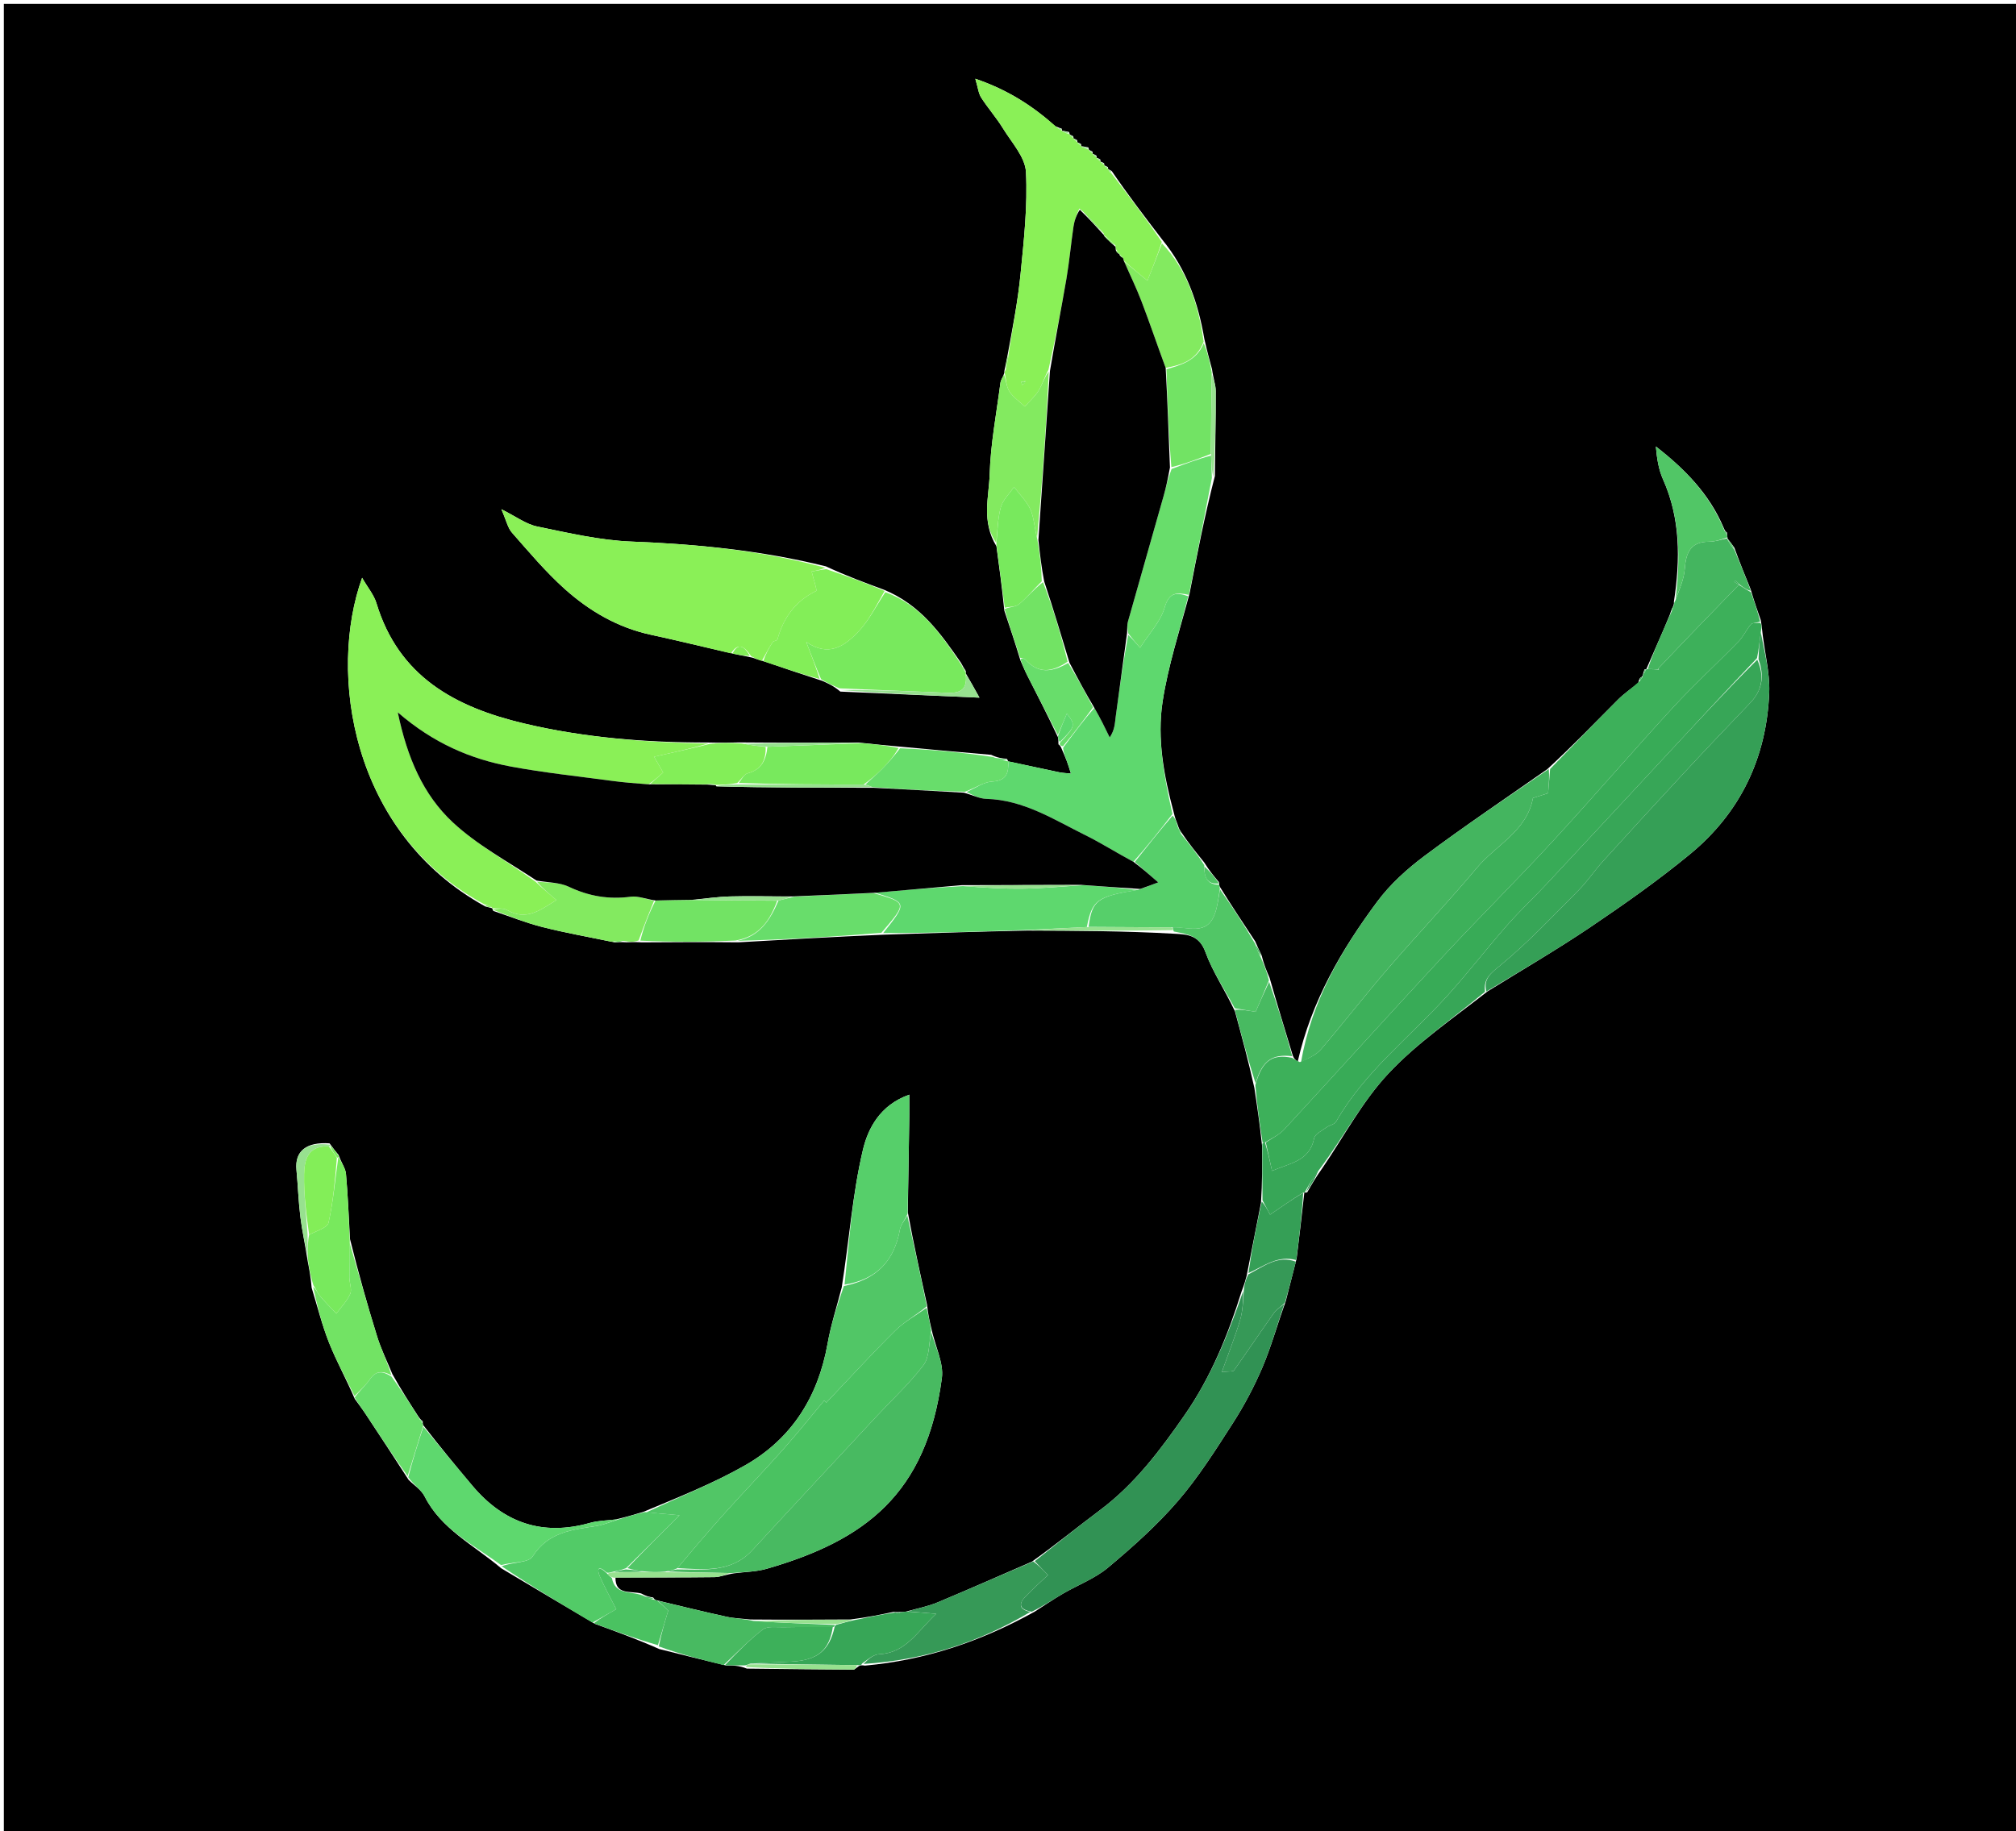 <svg version="1.1" id="Layer_1" xmlns="http://www.w3.org/2000/svg" xmlns:xlink="http://www.w3.org/1999/xlink" x="0px" y="0px"
	 width="100%" viewBox="0 0 524 476" enable-background="new 0 0 524 476" xml:space="preserve">
<path fill="#000000" opacity="1" stroke="none" 
	d="
M301,477 
	C200.667,477 100.833,477 1,477 
	C1,318.333 1,159.667 1,1 
	C175.667,1 350.333,1 525,1 
	C525,159.667 525,318.333 525,477 
	C450.5,477 376,477 301,477 
M288.011,43.983 
	C288.011,43.983 288.088,43.991 287.967,43.435 
	C287.647,43.261 287.328,43.087 287.009,42.992 
	C287.009,42.992 287.088,42.991 286.971,42.432 
	C286.651,42.259 286.33,42.086 286.01,41.991 
	C286.01,41.991 286.088,41.989 285.972,41.431 
	C285.651,41.259 285.331,41.086 285.012,40.989 
	C285.012,40.989 285.087,40.988 284.972,40.432 
	C284.653,40.261 284.333,40.09 284.013,39.988 
	C284.013,39.988 284.083,39.984 283.967,39.431 
	C283.65,39.258 283.332,39.085 283.035,38.978 
	C283.035,38.978 283.096,38.947 282.882,38.322 
	C282.25,38.186 281.619,38.05 280.999,38.008 
	C280.999,38.008 281.093,37.997 280.97,37.439 
	C280.65,37.264 280.329,37.089 280.011,36.992 
	C280.011,36.992 280.089,36.988 279.971,36.432 
	C279.651,36.26 279.332,36.088 279.013,35.987 
	C279.013,35.987 279.085,35.986 278.97,35.432 
	C278.652,35.26 278.334,35.088 278.03,34.981 
	C278.03,34.981 278.086,34.946 277.88,34.318 
	C277.249,34.176 276.617,34.034 276.006,34.006 
	C276.006,34.006 276.12,33.986 275.948,33.425 
	C275.606,33.332 275.264,33.239 274.294,32.817 
	C268.468,27.587 262.049,23.386 253.504,20.474 
	C254.203,22.811 254.328,24.279 255.031,25.376 
	C256.787,28.117 258.977,30.584 260.676,33.355 
	C262.936,37.039 266.464,40.825 266.666,44.711 
	C267.125,53.527 266.123,62.455 265.257,71.292 
	C264.577,78.235 263.212,85.112 261.824,92.665 
	C261.603,93.781 261.383,94.896 261.044,96.507 
	C261.078,96.673 261.113,96.839 260.758,97.729 
	C260.509,98.312 260.112,98.876 260.035,99.48 
	C259.013,107.427 257.472,115.362 257.235,123.336 
	C257.06,129.22 255.032,135.534 258.995,142.013 
	C259.717,147.335 260.44,152.656 261.045,158.747 
	C262.417,162.829 263.79,166.911 265.241,171.711 
	C265.829,173.011 266.367,174.337 267.014,175.607 
	C269.642,180.772 272.304,185.92 275.011,191.72 
	C275.07,192.146 275.13,192.573 275.113,193.505 
	C275.384,193.694 275.656,193.883 276.006,194.789 
	C276.445,195.831 276.918,196.861 277.312,197.92 
	C277.702,198.965 278.011,200.039 278.355,201.1 
	C277.334,200.992 276.296,200.97 275.296,200.762 
	C270.884,199.84 266.482,198.865 262.054,197.955 
	C262.054,197.955 262.099,197.933 261.725,197.287 
	C260.498,197.155 259.271,197.023 257.621,196.233 
	C249.739,195.544 241.857,194.854 233.138,194.031 
	C230.111,193.752 227.084,193.473 223.115,193.038 
	C213.051,193.073 202.987,193.108 192.136,193.01 
	C189.738,193.064 187.34,193.119 184.023,193.03 
	C167.885,193.042 151.91,191.805 136.128,188.057 
	C118.211,183.802 103.623,175.853 97.846,156.809 
	C97.189,154.643 95.592,152.762 94.123,150.215 
	C85.24,174.804 91.163,216.435 126.162,235.662 
	C126.733,235.808 127.304,235.953 127.907,236.108 
	C127.907,236.108 127.914,236.14 128.217,236.815 
	C132.479,238.235 136.677,239.912 141.02,241.012 
	C146.957,242.515 153.005,243.58 159.747,244.978 
	C160.498,244.93 161.249,244.881 162.792,244.967 
	C163.86,244.923 164.928,244.88 166.856,244.985 
	C174.905,244.933 182.953,244.881 191.917,244.973 
	C204.275,244.26 216.633,243.546 229.92,242.977 
	C241.956,242.581 253.991,242.186 266.956,241.922 
	C279.621,241.966 292.286,242.01 305.333,242.748 
	C308.836,242.92 311.752,243.198 313.325,247.538 
	C315.177,252.648 318.348,257.28 320.985,262.905 
	C322.71,269.255 324.435,275.604 326.037,282.807 
	C326.748,287.534 327.459,292.262 328.038,297.916 
	C328.076,302.619 328.113,307.322 327.754,312.722 
	C326.548,318.811 325.342,324.9 324.023,331.69 
	C323.722,332.808 323.421,333.926 322.727,335.698 
	C319.182,347.059 314.733,358.043 307.919,367.857 
	C301.599,376.959 294.95,385.824 285.924,392.58 
	C280.171,396.885 274.594,401.424 268.209,405.989 
	C260.057,409.524 251.935,413.128 243.737,416.552 
	C241.245,417.593 238.546,418.136 235.295,418.998 
	C234.863,419.05 234.43,419.102 233.502,419.053 
	C233.336,419.084 233.17,419.115 232.206,419.049 
	C228.813,419.76 225.419,420.47 221.09,421.009 
	C212.678,421.056 204.266,421.104 195.117,421.02 
	C193.01,420.789 190.863,420.741 188.803,420.292 
	C182.847,418.994 176.926,417.535 170.564,415.995 
	C170.564,415.995 170.124,415.902 169.78,415.299 
	C168.876,415.153 167.972,415.006 166.627,414.24 
	C163.751,413.551 159.906,414.687 159.968,410.074 
	C168.55,410.067 177.133,410.111 185.714,410.004 
	C187.192,409.986 188.662,409.331 190.899,408.999 
	C193.704,408.628 196.61,408.608 199.298,407.831 
	C224.827,400.447 240.817,388.446 244.813,358.243 
	C245.334,354.307 243.049,349.999 242.012,345.096 
	C241.617,343.396 241.223,341.695 240.96,339.204 
	C239.25,331.468 237.54,323.733 235.957,315.147 
	C236.087,306.858 236.222,298.569 236.345,290.28 
	C236.37,288.564 236.348,286.847 236.348,284.58 
	C228.706,287.268 225.602,293.405 224.298,298.89 
	C221.573,310.354 220.746,322.269 218.781,334.707 
	C217.536,339.568 215.98,344.373 215.104,349.299 
	C212.656,363.074 205.819,373.993 193.706,380.912 
	C185.493,385.604 176.606,389.116 167.254,393.026 
	C165.162,393.658 163.07,394.29 160.096,395.003 
	C157.837,395.288 155.498,395.291 153.332,395.905 
	C141.002,399.402 130.945,395.9 122.814,386.27 
	C118.519,381.182 114.297,376.031 109.967,370.44 
	C109.967,370.44 109.824,369.988 109.88,369.468 
	C109.601,369.277 109.322,369.086 108.756,368.264 
	C106.534,364.831 104.313,361.397 101.99,357.227 
	C100.654,353.976 99.072,350.802 98.03,347.459 
	C95.502,339.352 93.225,331.166 90.979,322.144 
	C90.652,316.476 90.436,310.798 89.924,305.148 
	C89.792,303.692 88.73,302.32 88.015,300.268 
	C87.368,299.486 86.722,298.704 85.657,297.237 
	C79.61,296.812 76.591,299.263 77.054,304.123 
	C77.442,308.191 77.572,312.288 78.07,316.34 
	C78.514,319.956 79.305,323.53 79.989,327.911 
	C80.378,329.937 80.766,331.964 81.006,334.795 
	C82.485,339.557 83.685,344.43 85.519,349.051 
	C87.409,353.812 89.917,358.328 92.215,363.663 
	C93.138,364.948 94.103,366.205 94.976,367.523 
	C98.631,373.048 102.259,378.592 106.213,384.72 
	C107.621,386.132 109.503,387.305 110.358,388.997 
	C114.664,397.512 122.988,401.551 130.273,407.701 
	C138.182,412.411 146.091,417.12 154.662,422.159 
	C160.08,424.13 165.498,426.102 171.356,428.697 
	C176.928,430.092 182.5,431.486 188.739,432.975 
	C190.409,432.964 192.078,432.953 194.126,433.787 
	C203.358,433.89 212.591,434.009 221.823,434.047 
	C222.275,434.049 222.73,433.34 223.587,432.961 
	C223.587,432.961 223.979,432.867 224.84,433.006 
	C240.315,431.599 254.717,426.85 268.868,419.017 
	C271.313,417.452 273.711,415.806 276.215,414.34 
	C280.14,412.042 284.58,410.395 288.006,407.523 
	C294.391,402.173 300.692,396.562 306.116,390.273 
	C311.495,384.038 315.955,376.965 320.425,370.007 
	C323.386,365.397 325.993,360.485 328.142,355.445 
	C330.411,350.124 331.946,344.49 334.18,338.324 
	C335.064,334.88 335.947,331.437 337.02,327.18 
	C337.711,321.473 338.402,315.766 339.024,310.022 
	C339.024,310.022 339.059,310.092 339.763,309.982 
	C340.886,308.005 342.009,306.028 343.705,303.677 
	C349.322,295.438 354.067,286.385 360.79,279.177 
	C368.248,271.181 377.514,264.87 386.673,257.71 
	C395.614,252.154 404.73,246.859 413.446,240.971 
	C422.278,235.006 431.031,228.839 439.252,222.072 
	C452.366,211.277 459.2,196.95 459.858,180.021 
	C460.064,174.726 458.57,169.365 457.96,163.355 
	C457.916,162.9 457.872,162.445 457.679,161.273 
	C456.821,158.835 455.963,156.397 455.028,153.19 
	C453.636,149.795 452.245,146.401 450.797,142.381 
	C450.222,141.57 449.647,140.758 449.008,139.982 
	C449.008,139.982 449.061,139.931 448.962,139.446 
	C448.962,139.446 448.846,138.965 448.902,138.463 
	C448.634,138.282 448.365,138.101 448.006,137.195 
	C444.299,128.397 437.869,121.878 430.394,116.073 
	C430.653,119.101 431.088,122.009 432.243,124.595 
	C436.783,134.759 436.77,145.28 435.072,156.513 
	C435.102,156.693 435.133,156.872 434.919,157.563 
	C434.671,158.038 434.423,158.512 434.042,159.741 
	C433.437,161.189 432.851,162.645 432.225,164.084 
	C430.8,167.36 429.355,170.628 427.915,173.952 
	C427.915,173.952 427.961,173.928 427.425,174.047 
	C427.317,174.365 427.208,174.683 426.998,175.447 
	C426.998,175.447 426.944,175.901 426.493,176.1 
	C426.165,176.307 426.059,176.595 425.81,177.569 
	C424.043,179.003 422.132,180.294 420.534,181.897 
	C414.603,187.844 408.776,193.895 402.21,199.935 
	C391.555,207.413 380.745,214.684 370.317,222.467 
	C365.767,225.862 361.365,229.833 357.996,234.362 
	C348.688,246.876 340.884,260.263 337.308,275.959 
	C336.815,275.638 336.321,275.317 335.947,274.186 
	C333.996,267.78 332.046,261.373 330,254.226 
	C329.252,252.482 328.503,250.738 327.905,248.325 
	C327.427,247.334 326.949,246.343 326.237,244.696 
	C323.183,240.095 320.129,235.493 316.997,230.437 
	C316.997,230.437 316.876,229.992 316.834,229.331 
	C315.581,227.85 314.328,226.369 312.991,224.195 
	C311.02,221.771 309.048,219.347 307.003,216.311 
	C306.691,215.837 306.379,215.364 306.045,214.225 
	C305.739,213.468 305.432,212.711 305.053,211.129 
	C302.534,201.708 300.703,192.045 302.179,182.415 
	C303.599,173.153 306.555,164.126 309.192,154.299 
	C311.126,144.277 313.061,134.254 315.769,123.756 
	C315.861,116.395 316.019,109.033 315.996,101.672 
	C315.991,100.026 315.355,98.381 315.025,95.962 
	C314.389,93.626 313.753,91.289 313.038,88.129 
	C311.432,78.817 308.494,70.085 301.98,62.159 
	C297.607,56.449 293.235,50.74 288.96,44.465 
	C288.647,44.279 288.333,44.093 288.011,43.983 
M251.005,174.385 
	C250.683,173.899 250.361,173.413 249.768,172.289 
	C244.541,164.752 239.295,157.235 229.755,153.31 
	C224.871,151.514 219.987,149.718 214.691,147.245 
	C198.1,143.118 181.237,141.458 164.168,140.792 
	C155.936,140.471 147.729,138.54 139.608,136.869 
	C136.742,136.28 134.162,134.296 130.316,132.385 
	C131.62,135.356 131.979,137.236 133.068,138.472 
	C137.474,143.473 141.788,148.627 146.731,153.063 
	C153.169,158.841 160.575,163.174 169.237,165.032 
	C176.185,166.523 183.085,168.238 190.743,169.982 
	C192.16,170.264 193.577,170.546 195.632,170.984 
	C196.422,171.267 197.212,171.551 198.771,171.978 
	C203.511,173.6 208.25,175.222 213.711,176.992 
	C215.197,177.647 216.683,178.301 218.424,179.791 
	C230.226,180.305 242.027,180.819 254.581,181.367 
	C253.267,178.982 252.146,176.947 250.996,175.001 
	C250.996,175.001 251.085,175.03 251.005,174.385 
z"/>
<path fill="#8AF057" opacity="1" stroke="none" 
	d="
M125.921,235.112 
	C91.163,216.435 85.24,174.804 94.123,150.215 
	C95.592,152.762 97.189,154.643 97.846,156.809 
	C103.623,175.853 118.211,183.802 136.128,188.057 
	C151.91,191.805 167.885,193.042 184.147,193.288 
	C179.697,194.568 175.121,195.591 170.013,196.732 
	C171.15,198.706 171.774,199.79 172.371,200.827 
	C171.13,201.932 170.064,202.882 168.572,203.905 
	C165.067,203.65 161.98,203.394 158.914,202.981 
	C150.195,201.808 141.427,200.885 132.786,199.28 
	C122.304,197.333 112.644,193.204 103.388,185.188 
	C105.85,197.014 110.011,206.62 117.671,213.764 
	C123.993,219.659 131.858,223.9 139.179,229.193 
	C140.986,230.917 142.653,232.321 144.631,233.987 
	C140.482,236.51 136.879,239.518 131.804,236.584 
	C130.768,235.985 129.224,236.265 127.914,236.14 
	C127.914,236.14 127.907,236.108 127.853,235.846 
	C127.173,235.427 126.547,235.269 125.921,235.112 
z"/>
<path fill="#3DB05A" opacity="1" stroke="none" 
	d="
M335.828,274.996 
	C336.321,275.317 336.815,275.638 337.864,276.115 
	C340.086,275.129 342.093,274.276 343.36,272.792 
	C349.269,265.872 354.842,258.665 360.784,251.774 
	C368.378,242.965 376.409,234.528 383.871,225.612 
	C388.857,219.654 396.872,216.075 398.45,207.459 
	C399.837,207.019 401.199,206.586 402.384,206.21 
	C402.581,203.844 402.746,201.875 402.91,199.907 
	C408.776,193.895 414.603,187.844 420.534,181.897 
	C422.132,180.294 424.043,179.003 426.146,177.108 
	C426.666,176.417 426.82,176.169 426.944,175.901 
	C426.944,175.901 426.998,175.447 427.224,175.072 
	C427.659,174.467 427.829,174.21 427.961,173.928 
	C427.961,173.928 427.915,173.952 428.301,173.952 
	C429.458,173.967 430.229,173.983 431.033,174.061 
	C431.067,174.123 431.219,174.136 431.219,174.136 
	C431.219,174.136 430.999,174.001 431.123,173.683 
	C438.164,166.244 445.081,159.122 451.999,152.001 
	C452,152 452.001,151.999 452.239,152.204 
	C453.353,152.926 454.229,153.442 455.105,153.958 
	C455.963,156.397 456.821,158.835 457.492,161.558 
	C456.553,161.982 455.498,161.857 455.106,162.308 
	C453.909,163.685 453.158,165.471 451.894,166.766 
	C446.209,172.589 440.194,178.102 434.691,184.089 
	C424.141,195.568 413.99,207.414 403.423,218.877 
	C394.034,229.061 384.184,238.819 374.759,248.969 
	C361.011,263.774 347.486,278.787 333.784,293.634 
	C332.491,295.036 330.61,295.895 328.794,297.002 
	C328.586,296.997 328.17,296.99 328.17,296.99 
	C327.459,292.262 326.748,287.534 326.287,282.085 
	C328.046,275.728 330.657,273.939 335.828,274.996 
z"/>
<path fill="#8AF057" opacity="1" stroke="none" 
	d="
M198.001,171.834 
	C197.212,171.551 196.422,171.267 195.224,170.585 
	C193.368,167.828 191.812,167.044 190.006,169.854 
	C183.085,168.238 176.185,166.523 169.237,165.032 
	C160.575,163.174 153.169,158.841 146.731,153.063 
	C141.788,148.627 137.474,143.473 133.068,138.472 
	C131.979,137.236 131.62,135.356 130.316,132.385 
	C134.162,134.296 136.742,136.28 139.608,136.869 
	C147.729,138.54 155.936,140.471 164.168,140.792 
	C181.237,141.458 198.1,143.118 214.522,147.604 
	C213.148,148.18 211.943,148.399 210.968,148.575 
	C211.456,150.62 212.451,153.479 212.13,153.635 
	C206.704,156.278 203.62,160.611 202.06,166.269 
	C201.975,166.579 201.041,166.589 200.82,166.939 
	C199.818,168.531 198.93,170.195 198.001,171.834 
z"/>
<path fill="#5ED86E" opacity="1" stroke="none" 
	d="
M308.836,154.996 
	C306.555,164.126 303.599,173.153 302.179,182.415 
	C300.703,192.045 302.534,201.708 304.745,211.626 
	C301.277,216.107 298.117,220.09 294.601,224.039 
	C290.214,221.697 286.284,219.183 282.128,217.125 
	C273.901,213.051 266.042,207.939 256.365,207.678 
	C254.551,207.629 252.762,206.667 251.245,205.895 
	C253.648,204.787 255.734,203.291 257.895,203.174 
	C261.702,202.967 262.179,200.844 262.076,197.91 
	C266.482,198.865 270.884,199.84 275.296,200.762 
	C276.296,200.97 277.334,200.992 278.355,201.1 
	C278.011,200.039 277.702,198.965 277.312,197.92 
	C276.918,196.861 276.445,195.831 276.325,194.383 
	C279.135,190.612 281.626,187.247 284.445,184.022 
	C285.992,186.677 287.213,189.193 288.433,191.709 
	C289.751,189.779 289.766,188.063 289.989,186.374 
	C290.936,179.222 291.945,172.079 293.234,165.05 
	C294.409,166.178 295.281,167.189 296.324,168.399 
	C298.683,164.699 301.632,161.626 302.689,158.001 
	C303.885,153.899 305.804,153.978 308.836,154.996 
z"/>
<path fill="#8AF057" opacity="1" stroke="none" 
	d="
M288.862,45.03 
	C293.235,50.74 297.607,56.449 301.98,62.885 
	C300.734,66.721 299.488,69.83 298.234,72.96 
	C295.825,70.974 293.984,69.457 292.079,67.729 
	C292.014,67.519 291.897,67.094 291.769,66.888 
	C291.435,66.425 291.196,66.207 290.955,66.024 
	C290.987,66.023 290.957,66.081 290.845,65.881 
	C290.565,65.421 290.363,65.193 290.058,64.788 
	C289.99,64.581 289.926,64.149 289.911,63.787 
	C288.909,62.653 287.921,61.881 286.918,61.101 
	C286.903,61.094 286.886,61.065 286.893,60.698 
	C284.91,58.248 282.919,56.166 280.55,54.211 
	C279.78,55.864 279.251,57.368 279.023,58.917 
	C278.356,63.437 277.955,68 277.183,72.5 
	C275.837,80.353 274.291,88.172 272.514,96.149 
	C271.459,98.073 270.917,99.975 269.919,101.598 
	C268.987,103.112 267.572,104.328 266.369,105.675 
	C264.995,104.378 263.317,103.272 262.342,101.723 
	C261.52,100.418 261.514,98.598 261.147,97.006 
	C261.113,96.839 261.078,96.673 261.389,96.14 
	C261.874,94.522 262.012,93.27 262.151,92.018 
	C263.212,85.112 264.577,78.235 265.257,71.292 
	C266.123,62.455 267.125,53.527 266.666,44.711 
	C266.464,40.825 262.936,37.039 260.676,33.355 
	C258.977,30.584 256.787,28.117 255.031,25.376 
	C254.328,24.279 254.203,22.811 253.504,20.474 
	C262.049,23.386 268.468,27.587 274.775,33.166 
	C275.516,33.723 275.804,33.88 276.12,33.986 
	C276.12,33.986 276.006,34.006 276.194,34.188 
	C276.949,34.561 277.518,34.754 278.086,34.946 
	C278.086,34.946 278.03,34.981 278.136,35.185 
	C278.523,35.588 278.804,35.787 279.085,35.986 
	C279.085,35.986 279.013,35.987 279.129,36.187 
	C279.526,36.587 279.807,36.787 280.089,36.988 
	C280.089,36.988 280.011,36.992 280.136,37.183 
	C280.538,37.582 280.816,37.79 281.093,37.997 
	C281.093,37.997 280.999,38.008 281.194,38.195 
	C281.958,38.571 282.527,38.759 283.096,38.947 
	C283.096,38.947 283.035,38.978 283.134,39.185 
	C283.516,39.589 283.799,39.787 284.083,39.984 
	C284.083,39.984 284.013,39.988 284.13,40.188 
	C284.526,40.588 284.807,40.788 285.087,40.988 
	C285.087,40.988 285.012,40.989 285.131,41.185 
	C285.53,41.583 285.809,41.786 286.088,41.989 
	C286.088,41.989 286.01,41.991 286.132,42.183 
	C286.532,42.581 286.81,42.786 287.088,42.991 
	C287.088,42.991 287.009,42.992 287.133,43.183 
	C287.534,43.579 287.811,43.785 288.088,43.991 
	C288.088,43.991 288.011,43.983 288.102,44.169 
	C288.347,44.647 288.571,44.873 288.862,45.03 
M266.529,99.086 
	C266.162,99.137 265.795,99.188 265.428,99.239 
	C265.506,99.523 265.584,99.806 265.662,100.09 
	C265.986,99.894 266.311,99.698 266.529,99.086 
z"/>
<path fill="#38AB57" opacity="1" stroke="none" 
	d="
M329.002,297.006 
	C330.61,295.895 332.491,295.036 333.784,293.634 
	C347.486,278.787 361.011,263.774 374.759,248.969 
	C384.184,238.819 394.034,229.061 403.423,218.877 
	C413.99,207.414 424.141,195.568 434.691,184.089 
	C440.194,178.102 446.209,172.589 451.894,166.766 
	C453.158,165.471 453.909,163.685 455.106,162.308 
	C455.498,161.857 456.553,161.982 457.567,161.917 
	C457.872,162.445 457.916,162.9 457.716,164.027 
	C457.314,166.799 457.156,168.9 456.675,171.106 
	C448.523,179.684 440.706,188.167 432.861,196.625 
	C422.583,207.705 412.3,218.78 401.984,229.825 
	C398.588,233.461 394.942,236.872 391.665,240.61 
	C386.479,246.524 381.675,252.776 376.412,258.617 
	C366.589,269.517 354.691,278.574 347.265,291.612 
	C346.853,292.335 345.552,292.502 344.777,293.079 
	C343.616,293.943 341.795,294.791 341.576,295.906 
	C340.388,301.957 335.162,302.365 330.635,304.414 
	C330.056,301.786 329.529,299.396 329.002,297.006 
z"/>
<path fill="#37A657" opacity="1" stroke="none" 
	d="
M328.794,297.002 
	C329.529,299.396 330.056,301.786 330.635,304.414 
	C335.162,302.365 340.388,301.957 341.576,295.906 
	C341.795,294.791 343.616,293.943 344.777,293.079 
	C345.552,292.502 346.853,292.335 347.265,291.612 
	C354.691,278.574 366.589,269.517 376.412,258.617 
	C381.675,252.776 386.479,246.524 391.665,240.61 
	C394.942,236.872 398.588,233.461 401.984,229.825 
	C412.3,218.78 422.583,207.705 432.861,196.625 
	C440.706,188.167 448.523,179.684 456.754,171.492 
	C458.699,175.919 457.976,179.551 454.874,182.78 
	C449.267,188.619 443.689,194.489 438.181,200.42 
	C430.968,208.187 423.804,216.001 416.682,223.851 
	C414.46,226.301 412.618,229.113 410.292,231.45 
	C403.663,238.111 397.208,245.02 389.97,250.962 
	C387.382,253.085 385.54,254.461 385.992,257.826 
	C377.514,264.87 368.248,271.181 360.79,279.177 
	C354.067,286.385 349.322,295.438 343.042,303.887 
	C341.273,306.095 340.166,308.094 339.059,310.092 
	C339.059,310.092 339.024,310.022 338.689,310.049 
	C335.698,311.91 333.043,313.743 330.116,315.765 
	C329.445,314.488 328.798,313.257 328.151,312.026 
	C328.113,307.322 328.076,302.619 328.104,297.453 
	C328.17,296.99 328.586,296.997 328.794,297.002 
z"/>
<path fill="#359F56" opacity="1" stroke="none" 
	d="
M386.333,257.768 
	C385.54,254.461 387.382,253.085 389.97,250.962 
	C397.208,245.02 403.663,238.111 410.292,231.45 
	C412.618,229.113 414.46,226.301 416.682,223.851 
	C423.804,216.001 430.968,208.187 438.181,200.42 
	C443.689,194.489 449.267,188.619 454.874,182.78 
	C457.976,179.551 458.699,175.919 457.076,171.386 
	C457.156,168.9 457.314,166.799 457.663,164.366 
	C458.57,169.365 460.064,174.726 459.858,180.021 
	C459.2,196.95 452.366,211.277 439.252,222.072 
	C431.031,228.839 422.278,235.006 413.446,240.971 
	C404.73,246.859 395.614,252.154 386.333,257.768 
z"/>
<path fill="#319254" opacity="1" stroke="none" 
	d="
M333.802,338.993 
	C331.946,344.49 330.411,350.124 328.142,355.445 
	C325.993,360.485 323.386,365.397 320.425,370.007 
	C315.955,376.965 311.495,384.038 306.116,390.273 
	C300.692,396.562 294.391,402.173 288.006,407.523 
	C284.58,410.395 280.14,412.042 276.215,414.34 
	C273.711,415.806 271.313,417.452 268.165,419.004 
	C264.58,418.351 264.948,416.744 266.48,415.119 
	C268.364,413.121 270.446,411.31 272.396,409.461 
	C271.103,408.114 270.02,406.986 268.937,405.858 
	C274.594,401.424 280.171,396.885 285.924,392.58 
	C294.95,385.824 301.599,376.959 307.919,367.857 
	C314.733,358.043 319.182,347.059 323.111,335.688 
	C323.118,338.207 323.028,340.82 322.303,343.243 
	C321.018,347.54 319.347,351.721 317.571,356.698 
	C319.538,356.465 320.476,356.623 320.715,356.286 
	C324.225,351.336 327.604,346.293 331.116,341.345 
	C331.786,340.401 332.896,339.769 333.802,338.993 
z"/>
<path fill="#4AC261" opacity="1" stroke="none" 
	d="
M240.828,339.995 
	C241.223,341.695 241.617,343.396 242.025,345.931 
	C241.414,349.525 241.566,352.873 240.01,354.925 
	C236.435,359.64 232.014,363.71 227.962,368.066 
	C217.148,379.695 206.312,391.305 195.555,402.987 
	C190.082,408.93 182.956,408.002 176.088,407.667 
	C180.282,402.615 184.35,397.845 188.542,393.187 
	C193.463,387.72 198.565,382.416 203.449,376.917 
	C207.156,372.744 210.645,368.378 214.216,364.115 
	C214.463,364.345 214.97,364.817 214.775,364.636 
	C220.878,358.22 226.631,351.92 232.689,345.928 
	C235.049,343.593 238.095,341.952 240.828,339.995 
z"/>
<path fill="#48BA61" opacity="1" stroke="none" 
	d="
M176.015,407.998 
	C182.956,408.002 190.082,408.93 195.555,402.987 
	C206.312,391.305 217.148,379.695 227.962,368.066 
	C232.014,363.71 236.435,359.64 240.01,354.925 
	C241.566,352.873 241.414,349.525 242.051,346.315 
	C243.049,349.999 245.334,354.307 244.813,358.243 
	C240.817,388.446 224.827,400.447 199.298,407.831 
	C196.61,408.608 193.704,408.628 190.041,408.948 
	C183.792,408.821 178.402,408.744 173.29,408.527 
	C174.384,408.258 175.199,408.128 176.015,407.998 
z"/>
<path fill="#44B55F" opacity="1" stroke="none" 
	d="
M402.56,199.921 
	C402.746,201.875 402.581,203.844 402.384,206.21 
	C401.199,206.586 399.837,207.019 398.45,207.459 
	C396.872,216.075 388.857,219.654 383.871,225.612 
	C376.409,234.528 368.378,242.965 360.784,251.774 
	C354.842,258.665 349.269,265.872 343.36,272.792 
	C342.093,274.276 340.086,275.129 338.181,276.095 
	C340.884,260.263 348.688,246.876 357.996,234.362 
	C361.365,229.833 365.767,225.862 370.317,222.467 
	C380.745,214.684 391.555,207.413 402.56,199.921 
z"/>
<path fill="#51C666" opacity="1" stroke="none" 
	d="
M176.088,407.667 
	C175.199,408.128 174.384,408.258 172.858,408.582 
	C170.699,408.744 169.25,408.712 167.495,408.526 
	C165.792,408.247 164.394,408.119 163.076,407.657 
	C167.426,403.072 171.697,398.821 176.619,393.922 
	C172.712,393.574 170.367,393.365 168.021,393.156 
	C176.606,389.116 185.493,385.604 193.706,380.912 
	C205.819,373.993 212.656,363.074 215.104,349.299 
	C215.98,344.373 217.536,339.568 219.337,334.327 
	C228.056,332.589 232.463,327.617 233.913,319.626 
	C234.146,318.342 235.171,317.203 235.83,315.997 
	C237.54,323.733 239.25,331.468 240.894,339.599 
	C238.095,341.952 235.049,343.593 232.689,345.928 
	C226.631,351.92 220.878,358.22 214.775,364.636 
	C214.97,364.817 214.463,364.345 214.216,364.115 
	C210.645,368.378 207.156,372.744 203.449,376.917 
	C198.565,382.416 193.463,387.72 188.542,393.187 
	C184.35,397.845 180.282,402.615 176.088,407.667 
z"/>
<path fill="#78E95D" opacity="1" stroke="none" 
	d="
M218.169,178.956 
	C216.683,178.301 215.197,177.647 213.419,176.589 
	C212.089,173.485 211.052,170.784 209.55,166.874 
	C215.368,170.919 219.526,167.922 222.919,164.414 
	C225.82,161.415 227.746,157.474 230.103,153.95 
	C239.295,157.235 244.541,164.752 249.941,172.91 
	C250.438,174.031 250.762,174.53 251.085,175.03 
	C251.085,175.03 250.996,175.001 251.017,175.385 
	C251.529,179.986 248.825,180.223 245.733,180.088 
	C236.546,179.69 227.357,179.33 218.169,178.956 
z"/>
<path fill="#5ED86E" opacity="1" stroke="none" 
	d="
M266.027,241.79 
	C253.991,242.186 241.956,242.581 229.549,242.574 
	C235.824,234.686 235.824,234.686 227.464,232.09 
	C235.265,231.387 242.601,230.753 250.287,230.356 
	C255.721,230.751 260.808,231.084 265.89,231.017 
	C270.942,230.951 275.989,230.483 281.455,230.119 
	C286.581,230.424 291.29,230.801 295.658,231.362 
	C285.094,233.071 283.872,234.001 282.487,241.005 
	C276.694,241.293 271.361,241.542 266.027,241.79 
z"/>
<path fill="#52CB67" opacity="1" stroke="none" 
	d="
M167.638,393.091 
	C170.367,393.365 172.712,393.574 176.619,393.922 
	C171.697,398.821 167.426,403.072 162.753,407.663 
	C161.334,408.201 160.318,408.399 158.944,408.698 
	C158.344,408.861 158.103,408.922 157.667,408.798 
	C155.438,406.784 155.131,407.978 155.869,409.706 
	C157.131,412.657 158.726,415.465 160.183,418.339 
	C158.056,419.54 156.027,420.685 153.999,421.83 
	C146.091,417.12 138.182,412.411 130.394,407.178 
	C133.235,406.039 137.368,406.317 138.426,404.648 
	C142.442,398.311 148.585,397.702 154.876,396.732 
	C156.954,396.411 158.947,395.541 160.978,394.922 
	C163.07,394.29 165.162,393.658 167.638,393.091 
z"/>
<path fill="#56CF6A" opacity="1" stroke="none" 
	d="
M235.893,315.572 
	C235.171,317.203 234.146,318.342 233.913,319.626 
	C232.463,327.617 228.056,332.589 219.515,333.972 
	C220.746,322.269 221.573,310.354 224.298,298.89 
	C225.602,293.405 228.706,287.268 236.348,284.58 
	C236.348,286.847 236.37,288.564 236.345,290.28 
	C236.222,298.569 236.087,306.858 235.893,315.572 
z"/>
<path fill="#56CF6A" opacity="1" stroke="none" 
	d="
M282.947,240.965 
	C283.872,234.001 285.094,233.071 296.007,231.284 
	C297.993,230.536 299.288,230.049 301.052,229.386 
	C298.846,227.463 296.901,225.768 294.957,224.073 
	C298.117,220.09 301.277,216.107 304.782,212.039 
	C305.432,212.711 305.739,213.468 306.103,214.846 
	C306.466,215.953 306.771,216.438 307.076,216.923 
	C309.048,219.347 311.02,221.771 313.024,224.926 
	C312.918,228.346 313.974,229.983 316.876,229.992 
	C316.876,229.992 316.997,230.437 317.065,231.001 
	C316.686,233.587 316.462,235.691 315.752,237.615 
	C313.628,243.369 308.749,240.863 304.34,241.089 
	C296.91,241.055 289.928,241.01 282.947,240.965 
z"/>
<path fill="#68DD6B" opacity="1" stroke="none" 
	d="
M309.014,154.647 
	C305.804,153.978 303.885,153.899 302.689,158.001 
	C301.632,161.626 298.683,164.699 296.324,168.399 
	C295.281,167.189 294.409,166.178 293.256,164.648 
	C293.028,163.303 292.939,162.437 293.158,161.658 
	C296.229,150.761 299.358,139.879 302.435,128.984 
	C303.087,126.675 303.589,124.323 304.523,121.913 
	C308.169,120.558 311.452,119.281 314.778,118.446 
	C314.879,120.669 314.937,122.451 314.995,124.232 
	C313.061,134.254 311.126,144.277 309.014,154.647 
z"/>
<path fill="#5ED86E" opacity="1" stroke="none" 
	d="
M160.537,394.963 
	C158.947,395.541 156.954,396.411 154.876,396.732 
	C148.585,397.702 142.442,398.311 138.426,404.648 
	C137.368,406.317 133.235,406.039 130.237,406.876 
	C122.988,401.551 114.664,397.512 110.358,388.997 
	C109.503,387.305 107.621,386.132 106.106,384.044 
	C107.347,379.214 108.694,375.061 110.042,370.909 
	C114.297,376.031 118.519,381.182 122.814,386.27 
	C130.945,395.9 141.002,399.402 153.332,395.905 
	C155.498,395.291 157.837,395.288 160.537,394.963 
z"/>
<path fill="#83EE58" opacity="1" stroke="none" 
	d="
M229.929,153.63 
	C227.746,157.474 225.82,161.415 222.919,164.414 
	C219.526,167.922 215.368,170.919 209.55,166.874 
	C211.052,170.784 212.089,173.485 213.058,176.515 
	C208.25,175.222 203.511,173.6 198.386,171.906 
	C198.93,170.195 199.818,168.531 200.82,166.939 
	C201.041,166.589 201.975,166.579 202.06,166.269 
	C203.62,160.611 206.704,156.278 212.13,153.635 
	C212.451,153.479 211.456,150.62 210.968,148.575 
	C211.943,148.399 213.148,148.18 214.728,147.942 
	C219.987,149.718 224.871,151.514 229.929,153.63 
z"/>
<path fill="#369957" opacity="1" stroke="none" 
	d="
M268.573,405.924 
	C270.02,406.986 271.103,408.114 272.396,409.461 
	C270.446,411.31 268.364,413.121 266.48,415.119 
	C264.948,416.744 264.58,418.351 267.808,419.045 
	C254.717,426.85 240.315,431.599 224.471,432.567 
	C225.559,431.404 226.989,430.123 228.478,430.051 
	C235.496,429.712 238.354,424.214 243.341,419.536 
	C240.001,419.252 237.971,419.08 235.942,418.907 
	C238.546,418.136 241.245,417.593 243.737,416.552 
	C251.935,413.128 260.057,409.524 268.573,405.924 
z"/>
<path fill="#83EA60" opacity="1" stroke="none" 
	d="
M260.953,97.367 
	C261.514,98.598 261.52,100.418 262.342,101.723 
	C263.317,103.272 264.995,104.378 266.369,105.675 
	C267.572,104.328 268.987,103.112 269.919,101.598 
	C270.917,99.975 271.459,98.073 272.587,96.596 
	C271.931,111.279 270.887,125.658 269.557,139.787 
	C268.835,137.18 268.801,134.645 267.857,132.514 
	C266.891,130.334 265.033,128.55 263.566,126.592 
	C262.38,128.339 260.666,129.939 260.13,131.867 
	C259.307,134.832 259.293,138.021 258.935,141.115 
	C255.032,135.534 257.06,129.22 257.235,123.336 
	C257.472,115.362 259.013,107.427 260.035,99.48 
	C260.112,98.876 260.509,98.312 260.953,97.367 
z"/>
<path fill="#68DD6B" opacity="1" stroke="none" 
	d="
M227.001,232.159 
	C235.824,234.686 235.824,234.686 229.085,242.502 
	C216.633,243.546 204.275,244.26 191.626,244.581 
	C197.366,243.474 200.142,239.297 202.35,234.111 
	C203.773,233.78 204.854,233.489 206.395,233.113 
	C213.57,232.738 220.286,232.449 227.001,232.159 
z"/>
<path fill="#44B55F" opacity="1" stroke="none" 
	d="
M431,173.999 
	C430.229,173.983 429.458,173.967 428.303,173.926 
	C429.355,170.628 430.8,167.36 432.225,164.084 
	C432.851,162.645 433.437,161.189 434.341,159.302 
	C434.814,158.259 434.989,157.655 435.163,157.051 
	C435.133,156.872 435.102,156.693 435.462,156.104 
	C436.567,153.112 437.699,150.561 437.901,147.938 
	C438.223,143.769 439.298,140.841 444.19,140.827 
	C445.815,140.822 447.437,140.246 449.061,139.931 
	C449.061,139.931 449.008,139.982 448.99,140.249 
	C449.599,141.347 450.226,142.177 450.853,143.007 
	C452.245,146.401 453.636,149.795 455.067,153.574 
	C454.229,153.442 453.353,152.926 452.18,151.984 
	C451.555,151.33 451.225,151.103 450.895,150.876 
	C450.864,151.016 450.768,151.252 450.812,151.282 
	C451.193,151.543 451.6,151.767 451.999,152.001 
	C445.081,159.122 438.164,166.244 431.123,173.682 
	C431,174 431,173.999 431,173.999 
z"/>
<path fill="#78E95D" opacity="1" stroke="none" 
	d="
M224.058,193.194 
	C227.084,193.473 230.111,193.752 233.536,194.455 
	C232.383,196.563 230.877,198.292 229.267,199.92 
	C227.881,201.322 226.376,202.607 224.464,203.955 
	C213.339,203.944 202.675,203.921 192.05,203.545 
	C192.822,202.451 193.439,201.28 194.308,201.047 
	C197.943,200.071 199.106,197.604 199.477,194.14 
	C207.981,193.798 216.02,193.496 224.058,193.194 
z"/>
<path fill="#83EA60" opacity="1" stroke="none" 
	d="
M292.143,67.94 
	C293.984,69.457 295.825,70.974 298.234,72.96 
	C299.488,69.83 300.734,66.721 302.011,63.248 
	C308.494,70.085 311.432,78.817 312.85,88.811 
	C310.973,93.81 307.038,94.849 302.983,95.647 
	C300.774,89.645 298.848,83.954 296.704,78.347 
	C295.352,74.813 293.674,71.404 292.143,67.94 
z"/>
<path fill="#72E364" opacity="1" stroke="none" 
	d="
M202.009,234.152 
	C200.142,239.297 197.366,243.474 191.168,244.509 
	C182.953,244.881 174.905,244.933 166.434,244.539 
	C167.342,240.78 168.672,237.468 170.399,234.096 
	C173.835,233.998 176.874,233.962 180.384,233.967 
	C187.906,234.056 194.958,234.104 202.009,234.152 
z"/>
<path fill="#83EA60" opacity="1" stroke="none" 
	d="
M170.002,234.156 
	C168.672,237.468 167.342,240.78 166.004,244.464 
	C164.928,244.88 163.86,244.923 162.294,244.631 
	C160.865,244.474 159.935,244.654 159.005,244.834 
	C153.005,243.58 146.957,242.515 141.02,241.012 
	C136.677,239.912 132.479,238.235 128.066,236.478 
	C129.224,236.265 130.768,235.985 131.804,236.584 
	C136.879,239.518 140.482,236.51 144.631,233.987 
	C142.653,232.321 140.986,230.917 139.589,229.24 
	C142.543,229.452 145.48,229.401 147.857,230.53 
	C153.048,232.997 158.255,233.871 163.94,233.117 
	C165.88,232.86 167.976,233.776 170.002,234.156 
z"/>
<path fill="#51C666" opacity="1" stroke="none" 
	d="
M304.788,241.078 
	C308.749,240.863 313.628,243.369 315.752,237.615 
	C316.462,235.691 316.686,233.587 317.104,231.228 
	C320.129,235.493 323.183,240.095 326.256,245.385 
	C326.769,247.047 327.262,248.02 327.755,248.994 
	C328.503,250.738 329.252,252.482 329.822,254.873 
	C328.481,258.183 327.318,260.846 326.353,263.057 
	C324.181,262.681 322.564,262.4 320.947,262.12 
	C318.348,257.28 315.177,252.648 313.325,247.538 
	C311.752,243.198 308.836,242.92 305.098,242.158 
	C304.863,241.567 304.788,241.078 304.788,241.078 
z"/>
<path fill="#68DD6B" opacity="1" stroke="none" 
	d="
M224.924,203.945 
	C226.376,202.607 227.881,201.322 229.267,199.92 
	C230.877,198.292 232.383,196.563 233.955,194.521 
	C241.857,194.854 249.739,195.544 258.105,196.794 
	C259.759,197.547 260.929,197.74 262.099,197.933 
	C262.099,197.933 262.054,197.955 262.065,197.932 
	C262.179,200.844 261.702,202.967 257.895,203.174 
	C255.734,203.291 253.648,204.787 250.804,205.838 
	C242.382,205.605 234.683,205.197 226.75,204.635 
	C225.985,204.303 225.455,204.124 224.924,203.945 
z"/>
<path fill="#72E364" opacity="1" stroke="none" 
	d="
M303.175,95.993 
	C307.038,94.849 310.973,93.81 312.889,89.222 
	C313.753,91.289 314.389,93.626 314.956,96.834 
	C314.836,104.472 314.785,111.238 314.735,118.005 
	C311.452,119.281 308.169,120.558 304.459,121.449 
	C303.746,112.707 303.46,104.35 303.175,95.993 
z"/>
<path fill="#48BA61" opacity="1" stroke="none" 
	d="
M170.991,416.139 
	C176.926,417.535 182.847,418.994 188.803,420.292 
	C190.863,420.741 193.01,420.789 195.8,421.386 
	C203.317,421.925 210.15,422.096 216.967,422.443 
	C216.95,422.618 216.93,422.969 216.468,422.973 
	C211.859,422.983 207.71,422.94 203.563,423.019 
	C201.762,423.053 199.471,422.694 198.26,423.626 
	C194.637,426.416 191.437,429.756 188.071,432.881 
	C182.5,431.486 176.928,430.092 171.228,428.01 
	C171.936,424.527 172.773,421.731 173.686,418.685 
	C173.048,418.082 172.02,417.11 170.991,416.139 
z"/>
<path fill="#72E364" opacity="1" stroke="none" 
	d="
M90.847,323.011 
	C93.225,331.166 95.502,339.352 98.03,347.459 
	C99.072,350.802 100.654,353.976 101.733,357.518 
	C99.426,356.326 97.718,356.298 96.113,358.616 
	C95.009,360.21 93.489,361.517 92.155,362.952 
	C89.917,358.328 87.409,353.812 85.519,349.051 
	C83.685,344.43 82.485,339.557 81.39,334.541 
	C82.198,335.136 82.481,336.103 83.075,336.809 
	C84.442,338.438 85.961,339.941 87.418,341.494 
	C88.66,339.8 90.215,338.241 91.031,336.362 
	C91.534,335.203 90.827,333.556 90.809,332.127 
	C90.771,329.089 90.829,326.05 90.847,323.011 
z"/>
<path fill="#78E95D" opacity="1" stroke="none" 
	d="
M258.965,141.564 
	C259.293,138.021 259.307,134.832 260.13,131.867 
	C260.666,129.939 262.38,128.339 263.566,126.592 
	C265.033,128.55 266.891,130.334 267.857,132.514 
	C268.801,134.645 268.835,137.18 269.613,140.163 
	C270.328,144.177 270.699,147.565 270.776,151.13 
	C268.622,153.262 266.895,155.377 264.838,157.096 
	C263.972,157.819 262.409,157.708 261.162,157.977 
	C260.44,152.656 259.717,147.335 258.965,141.564 
z"/>
<path fill="#37A657" opacity="1" stroke="none" 
	d="
M216.93,422.969 
	C216.93,422.969 216.95,422.618 217.349,422.405 
	C219.173,421.856 220.6,421.518 222.026,421.181 
	C225.419,420.47 228.813,419.76 232.717,419.187 
	C233.227,419.324 233.637,419.366 233.637,419.366 
	C233.637,419.366 233.998,419.154 233.998,419.154 
	C234.43,419.102 234.863,419.05 235.618,418.952 
	C237.971,419.08 240.001,419.252 243.341,419.536 
	C238.354,424.214 235.496,429.712 228.478,430.051 
	C226.989,430.123 225.559,431.404 224.04,432.497 
	C223.979,432.867 223.587,432.961 222.91,432.881 
	C213.15,432.732 204.066,432.663 195.266,432.433 
	C198.981,432.174 202.415,432.153 205.841,431.962 
	C212.481,431.591 215.562,429.046 216.93,422.969 
z"/>
<path fill="#68DD6B" opacity="1" stroke="none" 
	d="
M92.185,363.307 
	C93.489,361.517 95.009,360.21 96.113,358.616 
	C97.718,356.298 99.426,356.326 101.784,357.887 
	C104.313,361.397 106.534,364.831 109,368.781 
	C109.406,369.555 109.599,369.784 109.824,369.988 
	C109.824,369.988 109.967,370.44 110.005,370.675 
	C108.694,375.061 107.347,379.214 105.948,383.748 
	C102.259,378.592 98.631,373.048 94.976,367.523 
	C94.103,366.205 93.138,364.948 92.185,363.307 
z"/>
<path fill="#83EE58" opacity="1" stroke="none" 
	d="
M199.01,194.18 
	C199.106,197.604 197.943,200.071 194.308,201.047 
	C193.439,201.28 192.822,202.451 191.613,203.571 
	C189.384,203.986 187.632,204.019 185.935,204.046 
	C185.99,204.039 186.003,204.15 185.844,203.972 
	C185.135,203.806 184.586,203.819 183.572,203.901 
	C178.405,203.924 173.702,203.878 168.999,203.831 
	C170.064,202.882 171.13,201.932 172.371,200.827 
	C171.774,199.79 171.15,198.706 170.013,196.732 
	C175.121,195.591 179.697,194.568 184.607,193.359 
	C187.34,193.119 189.738,193.064 192.857,193.286 
	C195.389,193.768 197.199,193.974 199.01,194.18 
z"/>
<path fill="#51C666" opacity="1" stroke="none" 
	d="
M449.011,139.688 
	C447.437,140.246 445.815,140.822 444.19,140.827 
	C439.298,140.841 438.223,143.769 437.901,147.938 
	C437.699,150.561 436.567,153.112 435.523,155.838 
	C436.77,145.28 436.783,134.759 432.243,124.595 
	C431.088,122.009 430.653,119.101 430.394,116.073 
	C437.869,121.878 444.299,128.397 448.14,137.754 
	C448.437,138.555 448.628,138.772 448.846,138.965 
	C448.846,138.965 448.962,139.446 449.011,139.688 
z"/>
<path fill="#78E95D" opacity="1" stroke="none" 
	d="
M90.913,322.577 
	C90.829,326.05 90.771,329.089 90.809,332.127 
	C90.827,333.556 91.534,335.203 91.031,336.362 
	C90.215,338.241 88.66,339.8 87.418,341.494 
	C85.961,339.941 84.442,338.438 83.075,336.809 
	C82.481,336.103 82.198,335.136 81.464,334.139 
	C80.766,331.964 80.378,329.937 80.002,327.08 
	C79.993,324.497 79.971,322.745 80.351,320.992 
	C82.367,319.954 85.103,319.167 85.399,317.837 
	C86.619,312.355 87.097,306.708 87.91,301.07 
	C87.972,301.017 88.095,300.91 88.095,300.91 
	C88.73,302.32 89.792,303.692 89.924,305.148 
	C90.436,310.798 90.652,316.476 90.913,322.577 
z"/>
<path fill="#369957" opacity="1" stroke="none" 
	d="
M333.991,338.658 
	C332.896,339.769 331.786,340.401 331.116,341.345 
	C327.604,346.293 324.225,351.336 320.715,356.286 
	C320.476,356.623 319.538,356.465 317.571,356.698 
	C319.347,351.721 321.018,347.54 322.303,343.243 
	C323.028,340.82 323.118,338.207 323.307,335.361 
	C323.421,333.926 323.722,332.808 324.442,331.313 
	C328.639,329.093 332.171,326.251 336.831,327.994 
	C335.947,331.437 335.064,334.88 333.991,338.658 
z"/>
<path fill="#72E364" opacity="1" stroke="none" 
	d="
M261.104,158.362 
	C262.409,157.708 263.972,157.819 264.838,157.096 
	C266.895,155.377 268.622,153.262 271.11,151.33 
	C273.769,158.23 275.8,165.106 277.488,172.019 
	C273.446,174.767 269.888,175.234 266.523,171.475 
	C266.241,171.161 265.623,171.147 265.162,170.993 
	C263.79,166.911 262.417,162.829 261.104,158.362 
z"/>
<path fill="#68DD6B" opacity="1" stroke="none" 
	d="
M265.202,171.352 
	C265.623,171.147 266.241,171.161 266.523,171.475 
	C269.888,175.234 273.446,174.767 277.645,172.346 
	C280.137,176.385 282.127,180.134 284.118,183.882 
	C281.626,187.247 279.135,190.612 276.285,194.025 
	C275.656,193.883 275.384,193.694 275.466,193.131 
	C279.545,188.808 279.606,188.509 277.3,185.507 
	C276.517,187.363 275.735,189.219 274.953,191.075 
	C272.304,185.92 269.642,180.772 267.014,175.607 
	C266.367,174.337 265.829,173.011 265.202,171.352 
z"/>
<path fill="#48BA61" opacity="1" stroke="none" 
	d="
M320.966,262.512 
	C322.564,262.4 324.181,262.681 326.353,263.057 
	C327.318,260.846 328.481,258.183 329.869,255.244 
	C332.046,261.373 333.996,267.78 335.887,274.591 
	C330.657,273.939 328.046,275.728 326.349,281.659 
	C324.435,275.604 322.71,269.255 320.966,262.512 
z"/>
<path fill="#359F56" opacity="1" stroke="none" 
	d="
M336.925,327.587 
	C332.171,326.251 328.639,329.093 324.499,330.963 
	C325.342,324.9 326.548,318.811 327.952,312.374 
	C328.798,313.257 329.445,314.488 330.116,315.765 
	C333.043,313.743 335.698,311.91 338.724,310.067 
	C338.402,315.766 337.711,321.473 336.925,327.587 
z"/>
<path fill="#4AC261" opacity="1" stroke="none" 
	d="
M170.778,416.067 
	C172.02,417.11 173.048,418.082 173.686,418.685 
	C172.773,421.731 171.936,424.527 171.008,427.697 
	C165.498,426.102 160.08,424.13 154.331,421.995 
	C156.027,420.685 158.056,419.54 160.183,418.339 
	C158.726,415.465 157.131,412.657 155.869,409.706 
	C155.131,407.978 155.438,406.784 157.788,409.066 
	C158.414,409.752 158.724,409.984 159.034,410.216 
	C159.906,414.687 163.751,413.551 167.089,414.781 
	C168.409,415.515 169.266,415.709 170.124,415.902 
	C170.124,415.902 170.564,415.995 170.778,416.067 
z"/>
<path fill="#3DB05A" opacity="1" stroke="none" 
	d="
M216.468,422.973 
	C215.562,429.046 212.481,431.591 205.841,431.962 
	C202.415,432.153 198.981,432.174 194.954,432.506 
	C194.154,432.808 193.95,432.875 193.747,432.942 
	C192.078,432.953 190.409,432.964 188.405,432.928 
	C191.437,429.756 194.637,426.416 198.26,423.626 
	C199.471,422.694 201.762,423.053 203.563,423.019 
	C207.71,422.94 211.859,422.983 216.468,422.973 
z"/>
<path fill="#97E18F" opacity="1" stroke="none" 
	d="
M79.95,320.993 
	C79.971,322.745 79.993,324.497 79.979,326.686 
	C79.305,323.53 78.514,319.956 78.07,316.34 
	C77.572,312.288 77.442,308.191 77.054,304.123 
	C76.591,299.263 79.61,296.812 85.794,297.583 
	C85.931,297.93 85.837,298.04 85.449,298.015 
	C79.918,297.799 79.114,301.658 79.045,305.26 
	C78.944,310.496 79.611,315.748 79.95,320.993 
z"/>
<path fill="#97E18F" opacity="1" stroke="none" 
	d="
M218.297,179.373 
	C227.357,179.33 236.546,179.69 245.733,180.088 
	C248.825,180.223 251.529,179.986 251.032,175.34 
	C252.146,176.947 253.267,178.982 254.581,181.367 
	C242.027,180.819 230.226,180.305 218.297,179.373 
z"/>
<path fill="#97E18F" opacity="1" stroke="none" 
	d="
M304.34,241.089 
	C304.788,241.078 304.863,241.567 304.906,241.81 
	C292.286,242.01 279.621,241.966 266.492,241.856 
	C271.361,241.542 276.694,241.293 282.487,241.005 
	C289.928,241.01 296.91,241.055 304.34,241.089 
z"/>
<path fill="#97E18F" opacity="1" stroke="none" 
	d="
M159.501,410.145 
	C158.724,409.984 158.414,409.752 157.983,409.252 
	C158.103,408.922 158.344,408.861 159.356,408.76 
	C162.685,408.707 165.243,408.693 167.801,408.679 
	C169.25,408.712 170.699,408.744 172.58,408.722 
	C178.402,408.744 183.792,408.821 189.659,408.934 
	C188.662,409.331 187.192,409.986 185.714,410.004 
	C177.133,410.111 168.55,410.067 159.501,410.145 
z"/>
<path fill="#97E18F" opacity="1" stroke="none" 
	d="
M199.477,194.14 
	C197.199,193.974 195.389,193.768 193.25,193.353 
	C202.987,193.108 213.051,193.073 223.586,193.116 
	C216.02,193.496 207.981,193.798 199.477,194.14 
z"/>
<path fill="#97E18F" opacity="1" stroke="none" 
	d="
M193.936,433.365 
	C193.95,432.875 194.154,432.808 194.67,432.667 
	C204.066,432.663 213.15,432.732 222.709,432.881 
	C222.73,433.34 222.275,434.049 221.823,434.047 
	C212.591,434.009 203.358,433.89 193.936,433.365 
z"/>
<path fill="#97E18F" opacity="1" stroke="none" 
	d="
M314.778,118.446 
	C314.785,111.238 314.836,104.472 314.948,97.22 
	C315.355,98.381 315.991,100.026 315.996,101.672 
	C316.019,109.033 315.861,116.395 315.382,123.994 
	C314.937,122.451 314.879,120.669 314.778,118.446 
z"/>
<path fill="#97E18F" opacity="1" stroke="none" 
	d="
M221.558,421.095 
	C220.6,421.518 219.173,421.856 217.365,422.23 
	C210.15,422.096 203.317,421.925 196.169,421.452 
	C204.266,421.104 212.678,421.056 221.558,421.095 
z"/>
<path fill="#5ED86E" opacity="1" stroke="none" 
	d="
M274.982,191.397 
	C275.735,189.219 276.517,187.363 277.3,185.507 
	C279.606,188.509 279.545,188.808 275.504,192.878 
	C275.13,192.573 275.07,192.146 274.982,191.397 
z"/>
<path fill="#359F56" opacity="1" stroke="none" 
	d="
M339.411,310.037 
	C340.166,308.094 341.273,306.095 342.756,304.074 
	C342.009,306.028 340.886,308.005 339.411,310.037 
z"/>
<path fill="#51C666" opacity="1" stroke="none" 
	d="
M316.855,229.661 
	C313.974,229.983 312.918,228.346 313.065,225.273 
	C314.328,226.369 315.581,227.85 316.855,229.661 
z"/>
<path fill="#83EE58" opacity="1" stroke="none" 
	d="
M190.375,169.918 
	C191.812,167.044 193.368,167.828 194.904,170.507 
	C193.577,170.546 192.16,170.264 190.375,169.918 
z"/>
<path fill="#83EA60" opacity="1" stroke="none" 
	d="
M261.987,92.341 
	C262.012,93.27 261.874,94.522 261.449,95.893 
	C261.383,94.896 261.603,93.781 261.987,92.341 
z"/>
<path fill="#72E364" opacity="1" stroke="none" 
	d="
M159.376,244.906 
	C159.935,244.654 160.865,244.474 161.898,244.564 
	C161.249,244.881 160.498,244.93 159.376,244.906 
z"/>
<path fill="#48BA61" opacity="1" stroke="none" 
	d="
M327.83,248.66 
	C327.262,248.02 326.769,247.047 326.373,245.713 
	C326.949,246.343 327.427,247.334 327.83,248.66 
z"/>
<path fill="#51C666" opacity="1" stroke="none" 
	d="
M450.825,142.694 
	C450.226,142.177 449.599,141.347 449.021,140.231 
	C449.647,140.758 450.222,141.57 450.825,142.694 
z"/>
<path fill="#78E95D" opacity="1" stroke="none" 
	d="
M86.003,297.926 
	C86.722,298.704 87.368,299.486 88.055,300.589 
	C88.095,300.91 87.972,301.017 87.624,300.921 
	C86.797,299.896 86.317,298.968 85.837,298.04 
	C85.837,298.04 85.931,297.93 86.003,297.926 
z"/>
<path fill="#83EA60" opacity="1" stroke="none" 
	d="
M126.041,235.387 
	C126.547,235.269 127.173,235.427 127.837,235.841 
	C127.304,235.953 126.733,235.808 126.041,235.387 
z"/>
<path fill="#5ED86E" opacity="1" stroke="none" 
	d="
M261.912,197.61 
	C260.929,197.74 259.759,197.547 258.316,197.123 
	C259.271,197.023 260.498,197.155 261.912,197.61 
z"/>
<path fill="#51C666" opacity="1" stroke="none" 
	d="
M435.041,157.307 
	C434.989,157.655 434.814,158.259 434.408,158.924 
	C434.423,158.512 434.671,158.038 435.041,157.307 
z"/>
<path fill="#48BA61" opacity="1" stroke="none" 
	d="
M169.952,415.601 
	C169.266,415.709 168.409,415.515 167.31,415.09 
	C167.972,415.006 168.876,415.153 169.952,415.601 
z"/>
<path fill="#97E18F" opacity="1" stroke="none" 
	d="
M277.983,34.632 
	C277.518,34.754 276.949,34.561 276.184,34.131 
	C276.617,34.034 277.249,34.176 277.983,34.632 
z"/>
<path fill="#5ED86E" opacity="1" stroke="none" 
	d="
M307.039,216.617 
	C306.771,216.438 306.466,215.953 306.114,215.179 
	C306.379,215.364 306.691,215.837 307.039,216.617 
z"/>
<path fill="#97E18F" opacity="1" stroke="none" 
	d="
M251.045,174.707 
	C250.762,174.53 250.438,174.031 250.077,173.229 
	C250.361,173.413 250.683,173.899 251.045,174.707 
z"/>
<path fill="#97E18F" opacity="1" stroke="none" 
	d="
M282.989,38.634 
	C282.527,38.759 281.958,38.571 281.189,38.148 
	C281.619,38.05 282.25,38.186 282.989,38.634 
z"/>
<path fill="#97E18F" opacity="1" stroke="none" 
	d="
M284.025,39.707 
	C283.799,39.787 283.516,39.589 283.124,39.152 
	C283.332,39.085 283.65,39.258 284.025,39.707 
z"/>
<path fill="#44B55F" opacity="1" stroke="none" 
	d="
M448.874,138.714 
	C448.628,138.772 448.437,138.555 448.186,138.117 
	C448.365,138.101 448.634,138.282 448.874,138.714 
z"/>
<path fill="#97E18F" opacity="1" stroke="none" 
	d="
M276.034,33.706 
	C275.804,33.88 275.516,33.723 275.089,33.33 
	C275.264,33.239 275.606,33.332 276.034,33.706 
z"/>
<path fill="#97E18F" opacity="1" stroke="none" 
	d="
M279.028,35.709 
	C278.804,35.787 278.523,35.588 278.129,35.153 
	C278.334,35.088 278.652,35.26 279.028,35.709 
z"/>
<path fill="#97E18F" opacity="1" stroke="none" 
	d="
M280.03,36.71 
	C279.807,36.787 279.526,36.587 279.129,36.151 
	C279.332,36.088 279.651,36.26 280.03,36.71 
z"/>
<path fill="#369957" opacity="1" stroke="none" 
	d="
M233.75,419.104 
	C233.998,419.154 233.637,419.366 233.637,419.366 
	C233.637,419.366 233.227,419.324 233.116,419.235 
	C233.17,419.115 233.336,419.084 233.75,419.104 
z"/>
<path fill="#97E18F" opacity="1" stroke="none" 
	d="
M281.032,37.718 
	C280.816,37.79 280.538,37.582 280.135,37.144 
	C280.329,37.089 280.65,37.264 281.032,37.718 
z"/>
<path fill="#44B55F" opacity="1" stroke="none" 
	d="
M426.719,176 
	C426.82,176.169 426.666,176.417 426.328,176.806 
	C426.059,176.595 426.165,176.307 426.719,176 
z"/>
<path fill="#97E18F" opacity="1" stroke="none" 
	d="
M285.03,40.71 
	C284.807,40.788 284.526,40.588 284.13,40.154 
	C284.333,40.09 284.653,40.261 285.03,40.71 
z"/>
<path fill="#97E18F" opacity="1" stroke="none" 
	d="
M286.03,41.71 
	C285.809,41.786 285.53,41.583 285.13,41.147 
	C285.331,41.086 285.651,41.259 286.03,41.71 
z"/>
<path fill="#5ED86E" opacity="1" stroke="none" 
	d="
M109.852,369.728 
	C109.599,369.784 109.406,369.555 109.143,369.097 
	C109.322,369.086 109.601,369.277 109.852,369.728 
z"/>
<path fill="#97E18F" opacity="1" stroke="none" 
	d="
M287.03,42.711 
	C286.81,42.786 286.532,42.581 286.132,42.145 
	C286.33,42.086 286.651,42.259 287.03,42.711 
z"/>
<path fill="#97E18F" opacity="1" stroke="none" 
	d="
M288.027,43.713 
	C287.811,43.785 287.534,43.579 287.133,43.143 
	C287.328,43.087 287.647,43.261 288.027,43.713 
z"/>
<path fill="#97E18F" opacity="1" stroke="none" 
	d="
M288.911,44.747 
	C288.571,44.873 288.347,44.647 288.106,44.131 
	C288.333,44.093 288.647,44.279 288.911,44.747 
z"/>
<path fill="#44B55F" opacity="1" stroke="none" 
	d="
M427.693,173.987 
	C427.829,174.21 427.659,174.467 427.274,174.849 
	C427.208,174.683 427.317,174.365 427.693,173.987 
z"/>
<path fill="#000000" opacity="1" stroke="none" 
	d="
M168.572,203.905 
	C173.702,203.878 178.405,203.924 183.896,203.974 
	C185.124,204.036 185.563,204.093 186.003,204.15 
	C186.003,204.15 185.99,204.039 186.177,204.415 
	C199.903,204.79 213.444,204.79 226.985,204.789 
	C234.683,205.197 242.382,205.605 250.521,206.07 
	C252.762,206.667 254.551,207.629 256.365,207.678 
	C266.042,207.939 273.901,213.051 282.128,217.125 
	C286.284,219.183 290.214,221.697 294.601,224.039 
	C296.901,225.768 298.846,227.463 301.052,229.386 
	C299.288,230.049 297.993,230.536 296.348,231.101 
	C291.29,230.801 286.581,230.424 280.986,230.039 
	C270.045,230.061 259.992,230.089 249.938,230.118 
	C242.601,230.753 235.265,231.387 227.464,232.09 
	C220.286,232.449 213.57,232.738 205.936,233.044 
	C199.943,233.042 194.866,232.909 189.796,233.046 
	C186.496,233.136 183.207,233.618 179.912,233.925 
	C176.874,233.962 173.835,233.998 170.399,234.096 
	C167.976,233.776 165.88,232.86 163.94,233.117 
	C158.255,233.871 153.048,232.997 147.857,230.53 
	C145.48,229.401 142.543,229.452 139.45,228.92 
	C131.858,223.9 123.993,219.659 117.671,213.764 
	C110.011,206.62 105.85,197.014 103.388,185.188 
	C112.644,193.204 122.304,197.333 132.786,199.28 
	C141.427,200.885 150.195,201.808 158.914,202.981 
	C161.98,203.394 165.067,203.65 168.572,203.905 
z"/>
<path fill="#44B55F" opacity="1" stroke="none" 
	d="
M430.999,174 
	C430.999,174.001 431.219,174.136 431.219,174.136 
	C431.219,174.136 431.067,174.123 431.033,174.061 
	C431,173.999 431,174 430.999,174 
z"/>
<path fill="#000000" opacity="1" stroke="none" 
	d="
M284.445,184.022 
	C282.127,180.134 280.137,176.385 277.989,172.31 
	C275.8,165.106 273.769,158.23 271.404,151.153 
	C270.699,147.565 270.328,144.177 269.9,140.412 
	C270.887,125.658 271.931,111.279 272.902,96.453 
	C274.291,88.172 275.837,80.353 277.183,72.5 
	C277.955,68 278.356,63.437 279.023,58.917 
	C279.251,57.368 279.78,55.864 280.667,54.525 
	C283.07,56.83 284.978,58.947 286.886,61.065 
	C286.886,61.065 286.903,61.094 287.03,61.393 
	C288.08,62.511 289.003,63.33 289.926,64.149 
	C289.926,64.149 289.99,64.581 290.025,65.059 
	C290.359,65.719 290.658,65.9 290.957,66.081 
	C290.957,66.081 290.987,66.023 291.007,66.287 
	C291.316,66.732 291.607,66.913 291.897,67.094 
	C291.897,67.094 292.014,67.519 292.079,67.729 
	C293.674,71.404 295.352,74.813 296.704,78.347 
	C298.848,83.954 300.774,89.645 302.983,95.647 
	C303.46,104.35 303.746,112.707 304.096,121.528 
	C303.589,124.323 303.087,126.675 302.435,128.984 
	C299.358,139.879 296.229,150.761 293.158,161.658 
	C292.939,162.437 293.028,163.303 292.953,164.531 
	C291.945,172.079 290.936,179.222 289.989,186.374 
	C289.766,188.063 289.751,189.779 288.433,191.709 
	C287.213,189.193 285.992,186.677 284.445,184.022 
z"/>
<path fill="#83EA60" opacity="1" stroke="none" 
	d="
M286.893,60.698 
	C284.978,58.947 283.07,56.83 281.045,54.397 
	C282.919,56.166 284.91,58.248 286.893,60.698 
z"/>
<path fill="#83EA60" opacity="1" stroke="none" 
	d="
M266.582,99.294 
	C266.311,99.698 265.986,99.894 265.662,100.09 
	C265.584,99.806 265.506,99.523 265.428,99.239 
	C265.795,99.188 266.162,99.137 266.582,99.294 
z"/>
<path fill="#83EA60" opacity="1" stroke="none" 
	d="
M289.911,63.787 
	C289.003,63.33 288.08,62.511 287.045,61.401 
	C287.921,61.881 288.909,62.653 289.911,63.787 
z"/>
<path fill="#83EA60" opacity="1" stroke="none" 
	d="
M290.845,65.881 
	C290.658,65.9 290.359,65.719 290.093,65.267 
	C290.363,65.193 290.565,65.421 290.845,65.881 
z"/>
<path fill="#83EA60" opacity="1" stroke="none" 
	d="
M291.769,66.888 
	C291.607,66.913 291.316,66.732 290.974,66.288 
	C291.196,66.207 291.435,66.425 291.769,66.888 
z"/>
<path fill="#48BA61" opacity="1" stroke="none" 
	d="
M167.495,408.526 
	C165.243,408.693 162.685,408.707 159.715,408.658 
	C160.318,408.399 161.334,408.201 162.673,407.998 
	C164.394,408.119 165.792,408.247 167.495,408.526 
z"/>
<path fill="#97E18F" opacity="1" stroke="none" 
	d="
M250.287,230.356 
	C259.992,230.089 270.045,230.061 280.568,230.112 
	C275.989,230.483 270.942,230.951 265.89,231.017 
	C260.808,231.084 255.721,230.751 250.287,230.356 
z"/>
<path fill="#97E18F" opacity="1" stroke="none" 
	d="
M180.384,233.967 
	C183.207,233.618 186.496,233.136 189.796,233.046 
	C194.866,232.909 199.943,233.042 205.476,233.129 
	C204.854,233.489 203.773,233.78 202.35,234.111 
	C194.958,234.104 187.906,234.056 180.384,233.967 
z"/>
<path fill="#3DB05A" opacity="1" stroke="none" 
	d="
M451.999,152.001 
	C451.6,151.767 451.193,151.543 450.812,151.282 
	C450.768,151.252 450.864,151.016 450.895,150.876 
	C451.225,151.103 451.555,151.33 451.943,151.778 
	C452.001,151.999 452,152 451.999,152.001 
z"/>
<path fill="#97E18F" opacity="1" stroke="none" 
	d="
M226.75,204.635 
	C213.444,204.79 199.903,204.79 186.121,204.422 
	C187.632,204.019 189.384,203.986 191.574,203.925 
	C202.675,203.921 213.339,203.944 224.464,203.955 
	C225.455,204.124 225.985,204.303 226.75,204.635 
z"/>
<path fill="#97E18F" opacity="1" stroke="none" 
	d="
M185.844,203.972 
	C185.563,204.093 185.124,204.036 184.36,203.905 
	C184.586,203.819 185.135,203.806 185.844,203.972 
z"/>
<path fill="#83EE58" opacity="1" stroke="none" 
	d="
M85.449,298.015 
	C86.317,298.968 86.797,299.896 87.562,300.974 
	C87.097,306.708 86.619,312.355 85.399,317.837 
	C85.103,319.167 82.367,319.954 80.351,320.992 
	C79.611,315.748 78.944,310.496 79.045,305.26 
	C79.114,301.658 79.918,297.799 85.449,298.015 
z"/>
</svg>